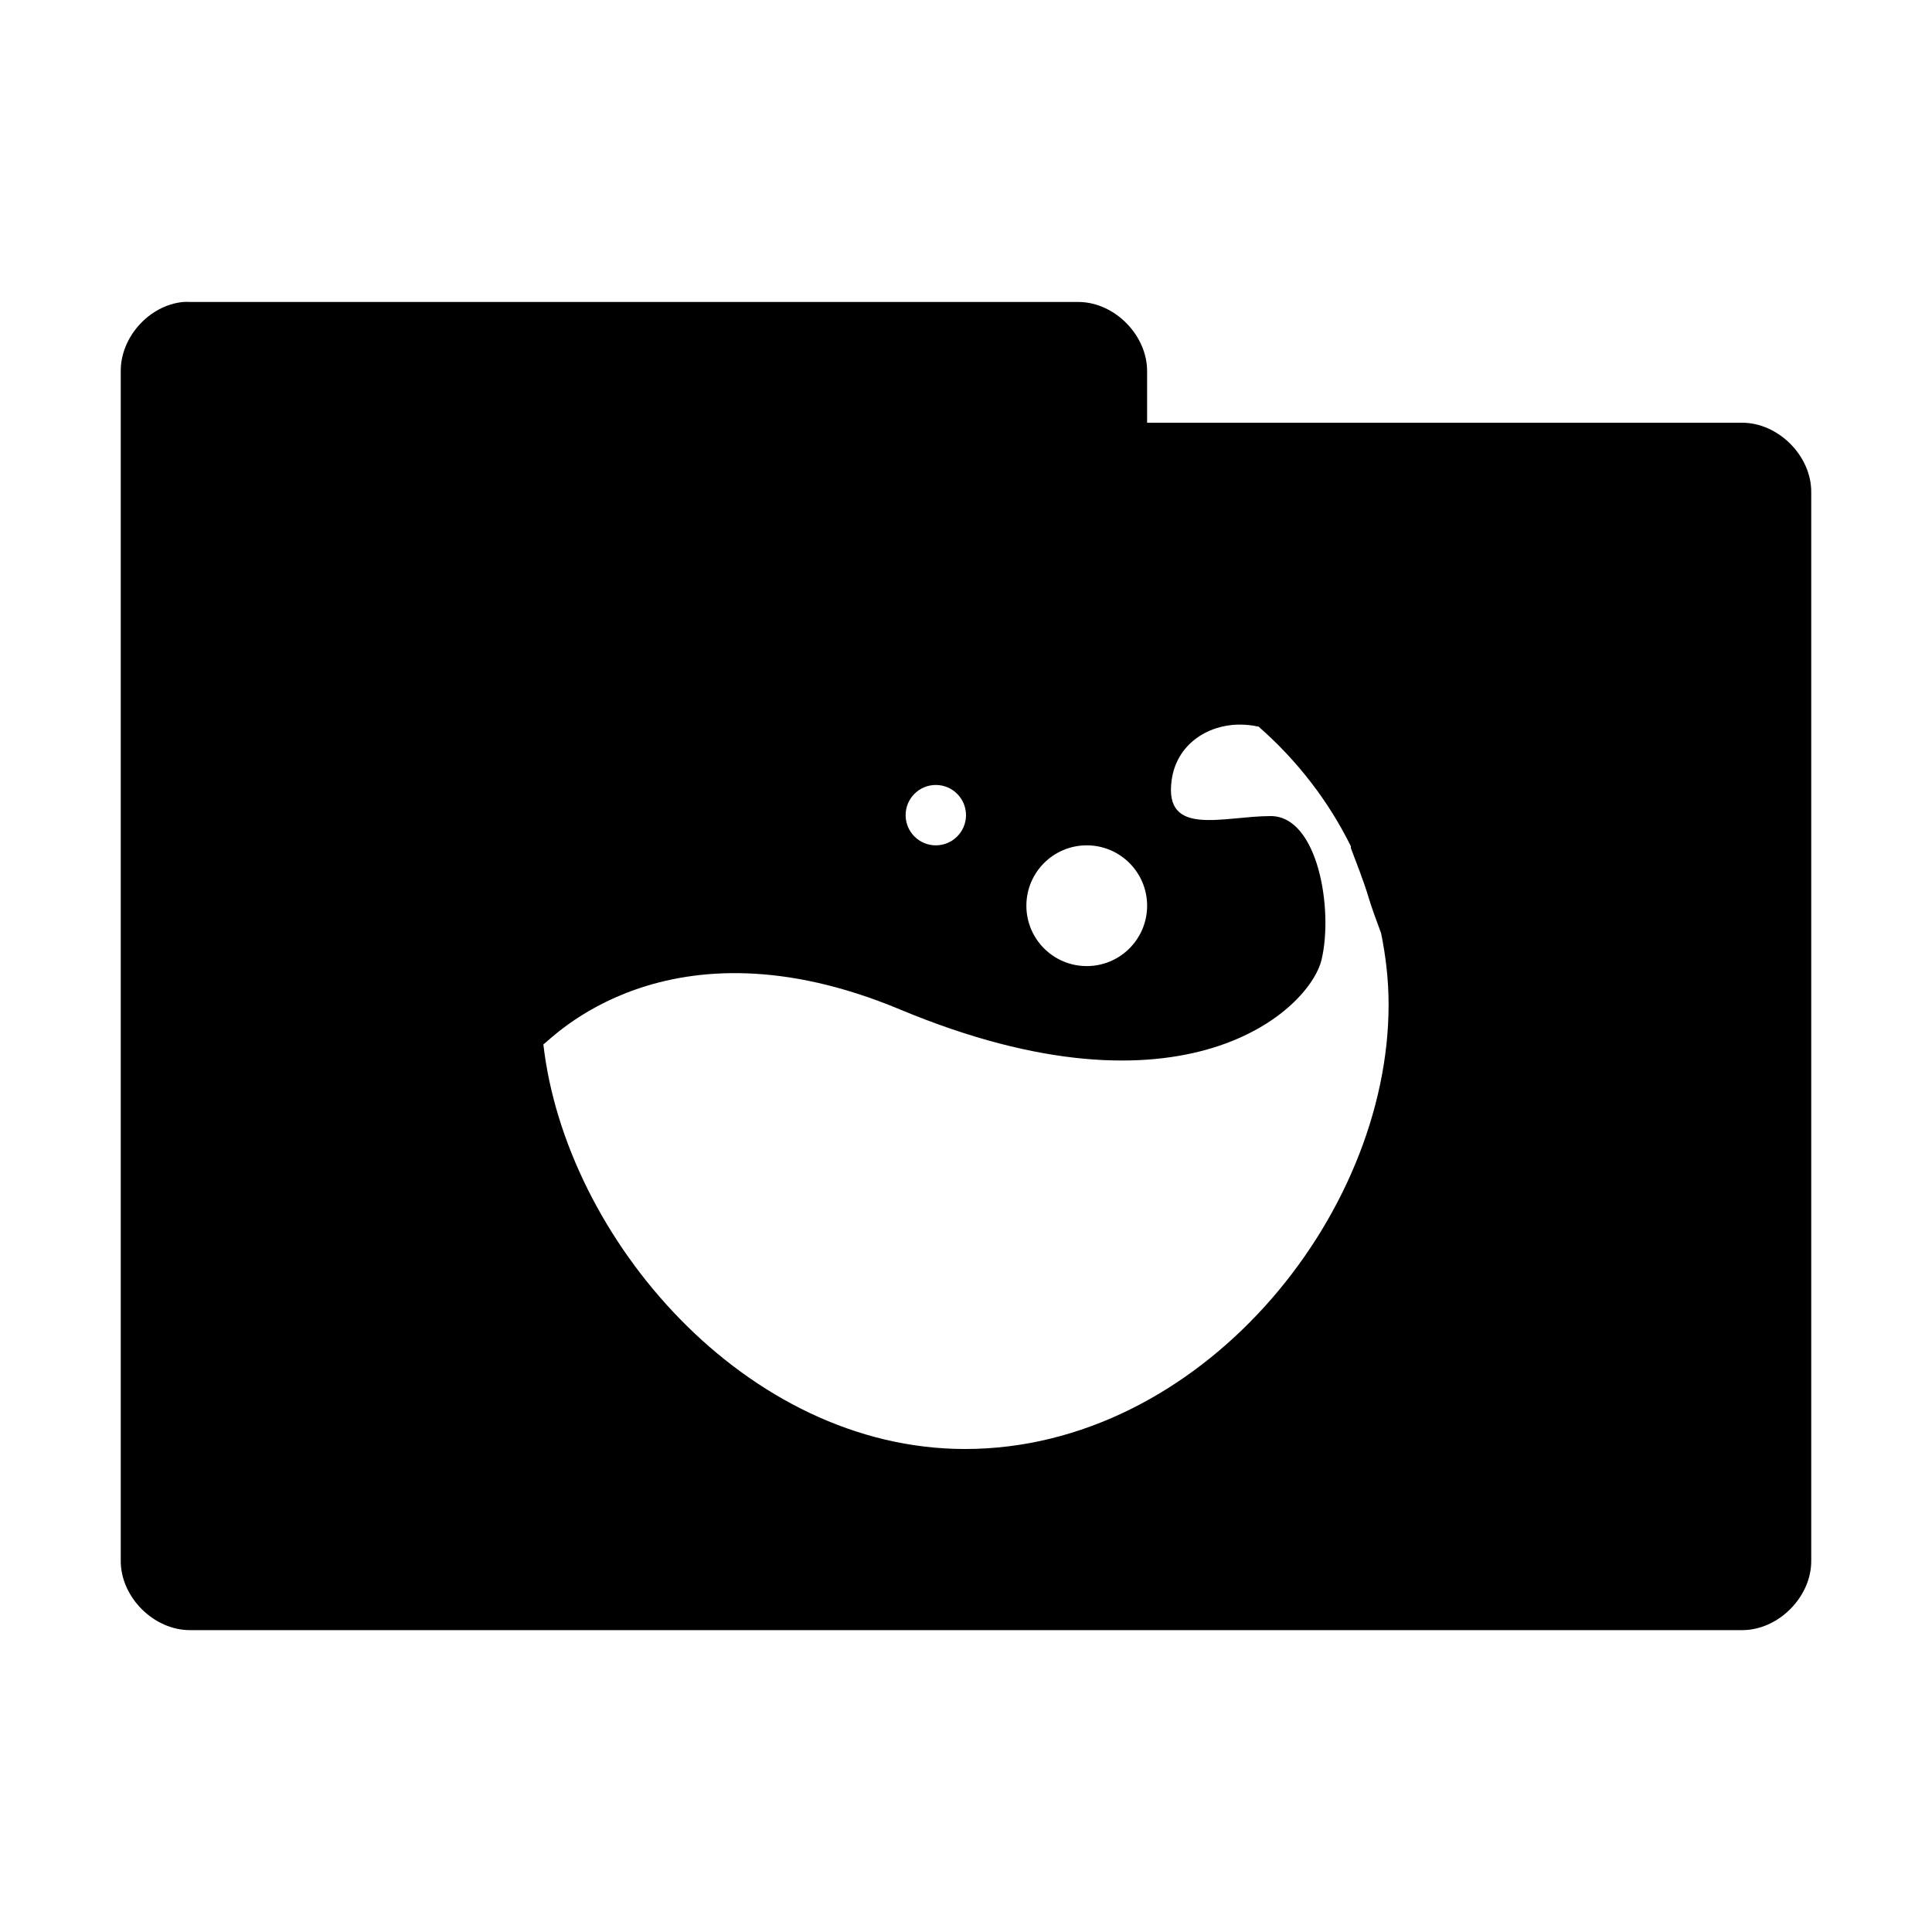 <?xml version="1.0" encoding="UTF-8" standalone="no"?>
<!-- Created with Inkscape (http://www.inkscape.org/) -->

<svg
   xmlns:dc="http://purl.org/dc/elements/1.1/"
   xmlns:cc="http://creativecommons.org/ns#"
   xmlns:rdf="http://www.w3.org/1999/02/22-rdf-syntax-ns#"
   xmlns:svg="http://www.w3.org/2000/svg"
   xmlns="http://www.w3.org/2000/svg"
   xmlns:sodipodi="http://sodipodi.sourceforge.net/DTD/sodipodi-0.dtd"
   xmlns:inkscape="http://www.inkscape.org/namespaces/inkscape"
   width="128"
   height="128"
   id="svg2"
   version="1.1"
   inkscape:version="0.91 r"
   sodipodi:docname="custom-folder-wine.svg"
   inkscape:export-filename="/media/Data/Main/Visuals/Icons/Numix/Desktop/repos/numix-wiki/Gjorgi/Numix-folders/48/New/folder-144.png"
   inkscape:export-xdpi="270"
   inkscape:export-ydpi="270">
  <defs
     id="defs4" />
  <sodipodi:namedview
     id="base"
     pagecolor="#ffffff"
     bordercolor="#666666"
     borderopacity="1.0"
     inkscape:pageopacity="0.0"
     inkscape:pageshadow="2"
     inkscape:zoom="4.2826214"
     inkscape:cx="88.863989"
     inkscape:cy="48.527517"
     inkscape:document-units="px"
     inkscape:current-layer="layer1"
     showgrid="true"
     inkscape:window-width="1280"
     inkscape:window-height="998"
     inkscape:window-x="0"
     inkscape:window-y="0"
     inkscape:window-maximized="1"
     showguides="true"
     inkscape:guide-bbox="true">
    <inkscape:grid
       type="xygrid"
       id="grid2985"
       empspacing="5"
       visible="true"
       enabled="true"
       snapvisiblegridlinesonly="true" />
  </sodipodi:namedview>
  <g
     inkscape:label="Layer 1"
     inkscape:groupmode="layer"
     id="layer1"
     transform="translate(0,-924.362)">
    <path
       style="font-size:medium;font-style:normal;font-variant:normal;font-weight:normal;font-stretch:normal;text-indent:0;text-align:start;text-decoration:none;line-height:normal;letter-spacing:normal;word-spacing:normal;text-transform:none;direction:ltr;block-progression:tb;writing-mode:lr-tb;text-anchor:start;baseline-shift:baseline;color:#000000;fill:replacecolour1;fill-opacity:1;fill-rule:nonzero;stroke:none;stroke-width:2.286;marker:none;visibility:visible;display:inline;overflow:visible;enable-background:accumulate;font-family:Sans;-inkscape-font-specification:Sans"
       d="m 12.125,944.37 c -2.259,0.222 -4.162,2.355 -4.125,4.625 l 0,78.743 c -0.028,2.429 2.196,4.652 4.625,4.625 l 102.749,0 c 2.429,0.028 4.653,-2.196 4.625,-4.625 l 0,-70.744 c 0.028,-2.429 -2.196,-4.652 -4.625,-4.625 l -39.375,0 0,-3.375 c 0.028,-2.387 -2.113,-4.587 -4.5,-4.625 l -58.875,0 c -0.166,-0.01 -0.334,-0.01 -0.5,0 z m 69.937,27.998 c 0.415,0 0.848,0.03 1.25,0.124 0.012,0.028 0.051,-0.026 0.062,0 2.571,2.25 4.641,4.938 6.125,7.937 0.016,0.034 -0.016,0.094 0,0.124 0.367,0.993 0.808,2.047 1.187,3.312 0.212,0.706 0.524,1.536 0.812,2.312 0.317,1.536 0.5,3.129 0.5,4.75 0,14.106 -12.562,29.435 -28.062,29.435 -14.509,0 -26.471,-13.959 -27.937,-26.81 0.39,-0.172 8.126,-8.781 23.625,-2.312 18.824,7.857 27.154,0.02 27.937,-3.312 0.783,-3.326 -0.242,-9.499 -3.375,-9.499 -3.133,0 -7.085,1.427 -6.562,-2.375 0.326,-2.376 2.365,-3.655 4.437,-3.687 z m -20.062,4 c 1.105,0 2,0.895 2,2 0,1.105 -0.895,2 -2,2 -1.105,0 -2,-0.895 -2,-2 0,-1.105 0.895,-2 2,-2 z m 10,4 c 2.209,0 4,1.791 4,4 0,2.209 -1.791,4 -4,4 -2.209,0 -4,-1.791 -4,-4 0,-2.209 1.791,-4 4,-4 z"
       id="path3912"
       inkscape:connector-curvature="0" />
  </g>
</svg>
